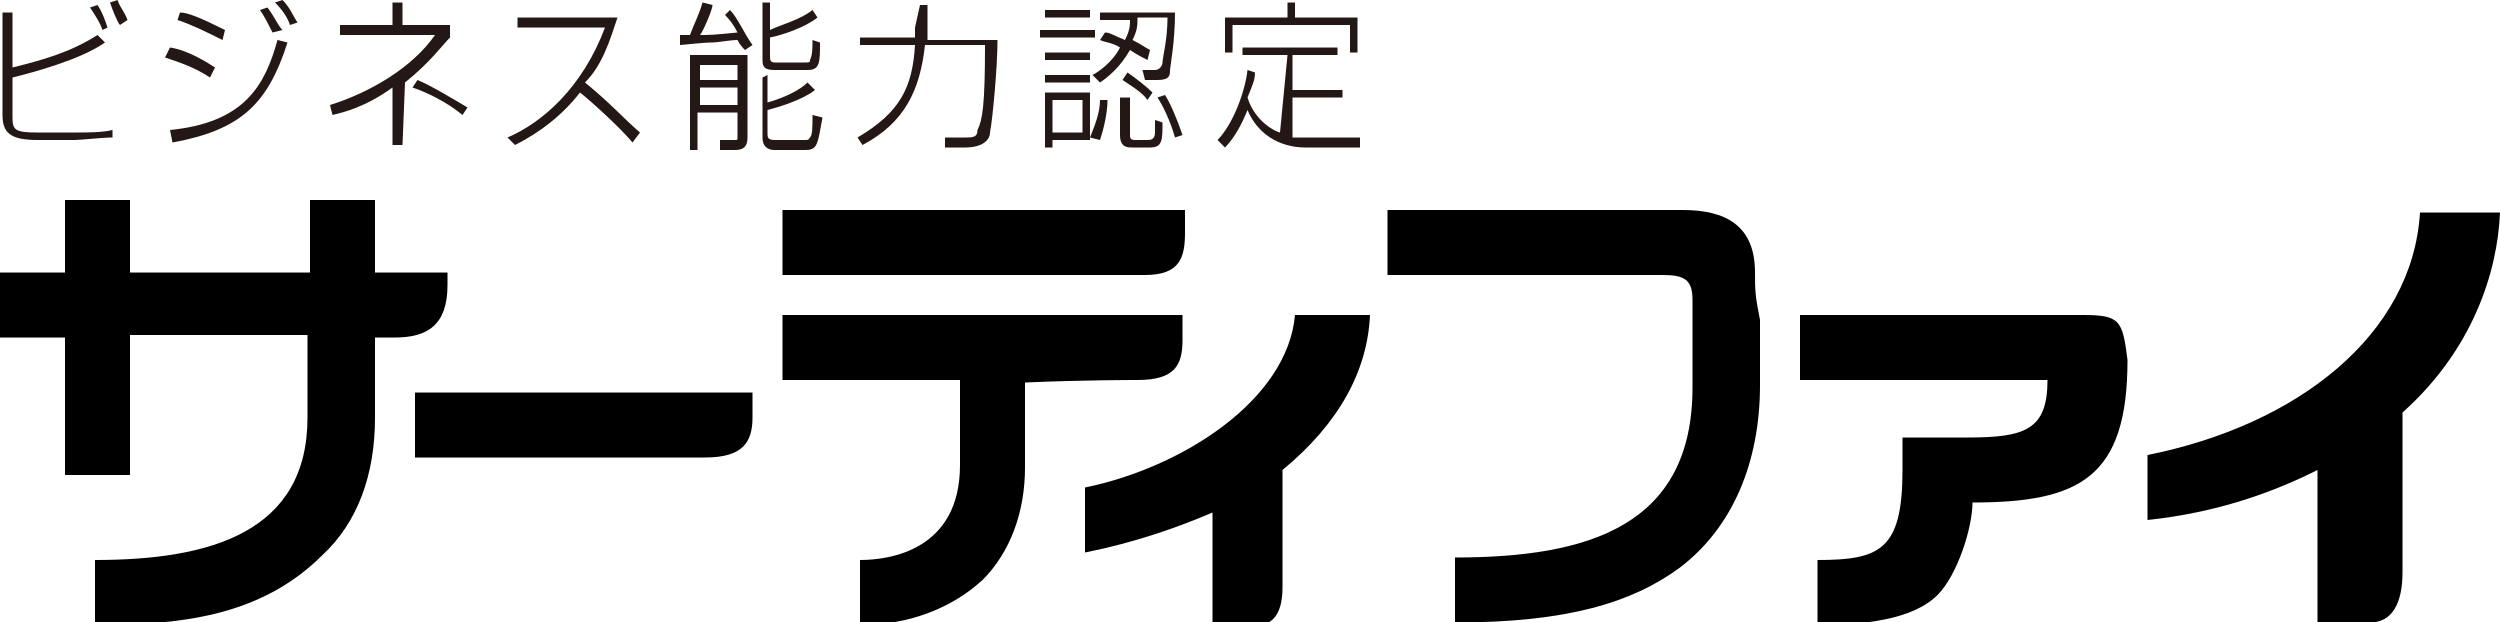 <?xml version="1.0" encoding="utf-8"?>
<!-- Generator: Adobe Illustrator 23.0.3, SVG Export Plug-In . SVG Version: 6.00 Build 0)  -->
<svg version="1.1" id="layer1" xmlns="http://www.w3.org/2000/svg" xmlns:xlink="http://www.w3.org/1999/xlink" x="0px" y="0px"
	 viewBox="0 0 200 49.8" style="enable-background:new 0 0 200 49.8;" xml:space="preserve">
<style type="text/css">
	.st0{fill:#231815;}
</style>
<g>
	<g>
		<path d="M140.4,21.8c0-3.8-2.4-5-5.8-5c-1.2,0-23.6,0-23.6,0V22c0,0,21.2,0,22,0c1.8,0,2.4,0.4,2.4,2v7c0,11-8.2,13.6-19,13.6v5.2
			c9,0,14.2-1.6,18-4.4c4.2-3.2,6.4-8.4,6.4-14.6v-5.2C140.4,23.6,140.4,23.2,140.4,21.8z"/>
		<path d="M166.6,25.2c-2.4,0-22.6,0-22.6,0v5.2h19.8c0,4-1.8,4.6-6.4,4.6c-1.2,0-5.2,0-5.2,0v2.6c0,6.4-1.8,7.2-6.8,7.2V50
			c3.6,0,7.6-0.4,9.6-2.4c1.6-1.6,2.8-5.4,2.8-7.4c8.6,0,12.4-2,12.4-11.4C169.8,25.6,169.6,25.2,166.6,25.2z"/>
		<path d="M200,17h-6.4c-0.6,9.8-9.8,17-21.8,19.4v5.2c5.6-0.6,10-2.2,13.6-4v12.2c0,0,2.2,0,4.2,0c1.8,0,2.6-1.6,2.6-4
			c0-1.2,0-9.6,0-12.8C197.8,28,199.8,21.8,200,17z"/>
		<path d="M86.8,39v5.2c4-0.8,7.4-2,10.2-3.2v9c0,0,2.2,0,3.6,0s2-1.2,2-3c0-1,0-7,0-9.4c4.6-3.8,6.8-8,7-12.4h-6
			C103,32,94.6,37.4,86.8,39z"/>
		<path d="M91,30.4c3,0,3.6-1.2,3.6-3.2c0-0.6,0-2,0-2h-32v5.2c0,0,7,0,14.2,0v6.8c0,6.8-5.6,7.6-8,7.6V50c4,0,7.4-1.4,9.8-3.6
			c2.2-2.2,3.4-5.4,3.4-9v-6.8C86.6,30.4,90.6,30.4,91,30.4z"/>
		<path d="M35.8,22.8c0-0.6,0-1,0-1H30V16h-5.2v5.8H10.4c0-1,0-2,0-2c0-2.2,0-3.8,0-3.8H6.6c-0.6,0-1.4,0-1.4,0v5.8H0V27
			c0,0,2,0,5.2,0v11h1.4h3.8c0,0,0-1.6,0-3.8c0-2,0-5,0-7.4c4.6,0,10,0,14.2,0v6.6c0,9.2-7.8,11.4-17,11.4V50
			c6.6,0,13.2-0.6,18.2-5.6c2.8-2.6,4.2-6.4,4.2-11V27c0.8,0,1.6,0,1.6,0C34.2,27,35.8,26,35.8,22.8z"/>
		<path d="M33.2,36.6c0,0,22.2,0,23.2,0c3,0,3.8-1.2,3.8-3.2c0-0.6,0-2,0-2h-27V36.6z"/>
		<path d="M94.8,18.6c0-1.2,0-1.8,0-1.8H62.6V22c0,0,27.4,0,29,0C94.4,22,94.8,20.6,94.8,18.6z"/>
	</g>
	<g>
		<path class="st0" d="M1,1v4.4c2.4-0.6,4.6-1.2,6.8-2.6l0.6,0.6C6.4,4.8,2.6,5.8,1,6.2v3.2c0,1,0.2,1.2,2,1.2h3.2
			c0.8,0,2,0,2.8-0.2V11c-0.8,0-2.6,0.2-3,0.2H3c-2.2,0-2.8-0.6-2.8-2V1H1L1,1z M8.2,2.4C8,1.8,7.6,1.2,7.2,0.6l0.6-0.2
			C8.2,1,8.4,1.6,8.6,2.2L8.2,2.4z M9.6,2C9.4,1.8,9,0.8,8.8,0.2L9.4,0c0.2,0.6,0.6,1,0.8,1.6L9.6,2z"/>
		<path class="st0" d="M17.8,3.2c-1.2-0.6-2.4-1.2-3.6-1.6L14.4,1C15,1,16,1.4,18,2.4L17.8,3.2z M16.8,6.2c-1.2-0.8-2.4-1.2-3.6-1.6
			l0.4-0.8C15,4,16.6,5,17.2,5.4L16.8,6.2z M21.8,2.6c-0.4-0.8-0.6-1.2-1-1.8l0.6-0.2C22,1.4,22.2,2,22.6,2.4L21.8,2.6z M13.6,10.4
			c6-0.6,7.6-3.6,8.6-7.2L23,3.4c-1.6,5-3.8,7-9.2,8L13.6,10.4z M23.2,2C23,1.4,22.6,0.8,22,0.2L22.6,0c0.6,0.6,0.8,1.2,1.2,1.8
			L23.2,2z"/>
		<path class="st0" d="M32.2,11.6h-0.8V7c-2.2,1.6-4,2-4.8,2.2l-0.2-0.8c3.2-1,6.6-3,8.4-5.6h-7.6V2h4.2V0.2h0.8V2H36v1
			c-0.6,0.6-1.6,2-3.6,3.6L32.2,11.6L32.2,11.6z M37,9.2c-1.2-1-2.8-1.8-4-2.2l0.4-0.6c1,0.4,3,1.6,4,2.2L37,9.2z"/>
		<path class="st0" d="M50.6,11.4c-1-1.2-3.2-3.2-4.2-4c-1.4,1.8-3.2,3.2-5.2,4.2L40.6,11c2.8-1.2,6-4,7.8-8.8h-7V1.4h8
			c-0.6,1.8-1.2,3.8-2.6,5.2c2.2,1.8,3,2.8,4.4,4L50.6,11.4z"/>
		<path class="st0" d="M59,6.4h-3V5.2h3V6.4z M55.2,4.4V12h0.6V9H59v2c0,0.2,0,0.2-0.2,0.2h-1.2V12h1.2c0.6,0,1-0.2,1-1V4.4H55.2
			L55.2,4.4z M59,8.4h-3V7h3V8.4z M58,1.2c0.2,0.2,0.6,0.6,1,1.4c-2,0.2-2.2,0.2-3,0.2c0.2-0.2,1-2,1-2.4l-0.8-0.2
			c-0.2,0.8-0.8,2-1,2.6c-0.6,0-0.6,0-0.8,0v0.8c0.2,0,1.8-0.2,2.6-0.2c0.4,0,1.4-0.2,2-0.2c0.2,0.4,0.4,0.6,0.6,0.8l0.6-0.4
			c-0.6-0.8-1.2-2.2-1.8-2.8L58,1.2z M61,0.2v4.6c0,0.6,0.2,0.8,1,0.8h2.6c1,0,1-0.6,1-2.2L65,3.2c0,0.6,0,1.2-0.2,1.6
			c0,0.2,0,0.2-0.6,0.2H62c-0.4,0-0.4-0.2-0.4-0.6V3c1-0.2,2.8-0.8,3.8-1.6L65,0.8c-1,0.8-2.6,1.2-3.4,1.6V0.2H61z M61,6.2V11
			c0,1,0.8,1,1,1h2.4c1,0,1-0.4,1.4-2.6L65,9.2c0,1,0,1.6-0.2,1.8s0,0.2-0.6,0.2H62c-0.6,0-0.6-0.2-0.6-0.6V8.8
			c0.8-0.2,2.8-0.8,3.8-1.6l-0.6-0.6c-0.6,0.6-1.8,1.2-3.2,1.6V6L61,6.2L61,6.2z"/>
		<path class="st0" d="M73.6,0.4h0.6v2c0,0.2,0,0.8,0,0.8h5.6c0,2.2-0.4,6.4-0.6,7.4c0,0.6-0.6,1.2-2,1.2h-1.6V11h1.6
			c0.6,0,1,0,1-0.6c0.4-0.8,0.6-2,0.6-6.8H74c-0.4,3.6-1.6,6.2-5,8L68.6,11C72,9,73,7,73.2,3.6h-4.4V3h4.4c0-0.4,0-0.6,0-0.8
			L73.6,0.4z"/>
		<path class="st0" d="M86.6,10.6h-2.4V8h2.4V10.6z M83.6,6v0.6h3.6V6H83.6z M83.6,7.6v4.2h0.6v-0.6h3V7.4h-3.6V7.6z M92,4
			c-0.4-0.2-0.6-0.4-1.4-0.8C91,2.4,91,2,91,1.4h2.4C93.4,3.2,93,4.6,93,5c0,0.2-0.2,0.6-0.6,0.6h-1l0.2,0.8h1c1,0,1-0.4,1-0.8
			C93.6,5.4,94,3.4,94,1h-6v0.6h2.4c0,0.4,0,0.8-0.4,1.6c-1-0.4-1.2-0.6-1.6-0.6L88,3.2c0.4,0.2,1,0.2,1.6,0.6C89,5,87.8,5.8,87.4,6
			L88,6.6c0.6-0.4,1.6-1.2,2.4-2.6c0.6,0.4,1,0.6,1.4,0.8L92,4z M83.6,0.8v0.6h3.6V0.8H83.6z M83.2,2.4V3h4.4V2.4H83.2z M88,11.2
			c0.2-0.6,0.6-2,0.6-3.2H88c0,1-0.4,2-0.8,3L88,11.2z M89.6,7.8v3c0,1,0.6,1,1,1H92c1,0,1-0.6,1-2l-0.6-0.2c0,0,0,0.8,0,1
			c0,0.6-0.4,0.6-0.6,0.6h-1c-0.4,0-0.4-0.2-0.4-0.4v-3L89.6,7.8L89.6,7.8z M83.6,4.2v0.6h3.6V4.2H83.6z M92.2,7.4
			c-0.4-0.4-1.4-1.2-2-1.6l-0.4,0.6c0.6,0.4,1.6,1,2,1.6L92.2,7.4z M94.6,10.8c-0.4-1.2-1-2.6-1.4-3.2l-0.6,0.2
			c0.4,0.6,1,1.8,1.4,3.2L94.6,10.8z"/>
		<path class="st0" d="M103,4.4h-3.6V3.8h7.6v0.6h-3.6v2.8h4v0.6h-4V11c0.4,0,0.6,0,1.2,0h4.2v0.8h-4.4c-0.8,0-3.4-0.2-4.6-3
			c-0.4,1-1,2.2-1.8,3l-0.6-0.6c1.2-1.2,2.2-3.8,2.4-5.6l0.6,0.2c0,0.6-0.2,1-0.6,2c0.6,2,2.4,2.8,2.6,2.8L103,4.4L103,4.4z
			 M103.6,0.2v1.2h5v2.8H108V2h-9.4v2.2H98V1.4h5V0.2H103.6z"/>
	</g>
</g>
</svg>
